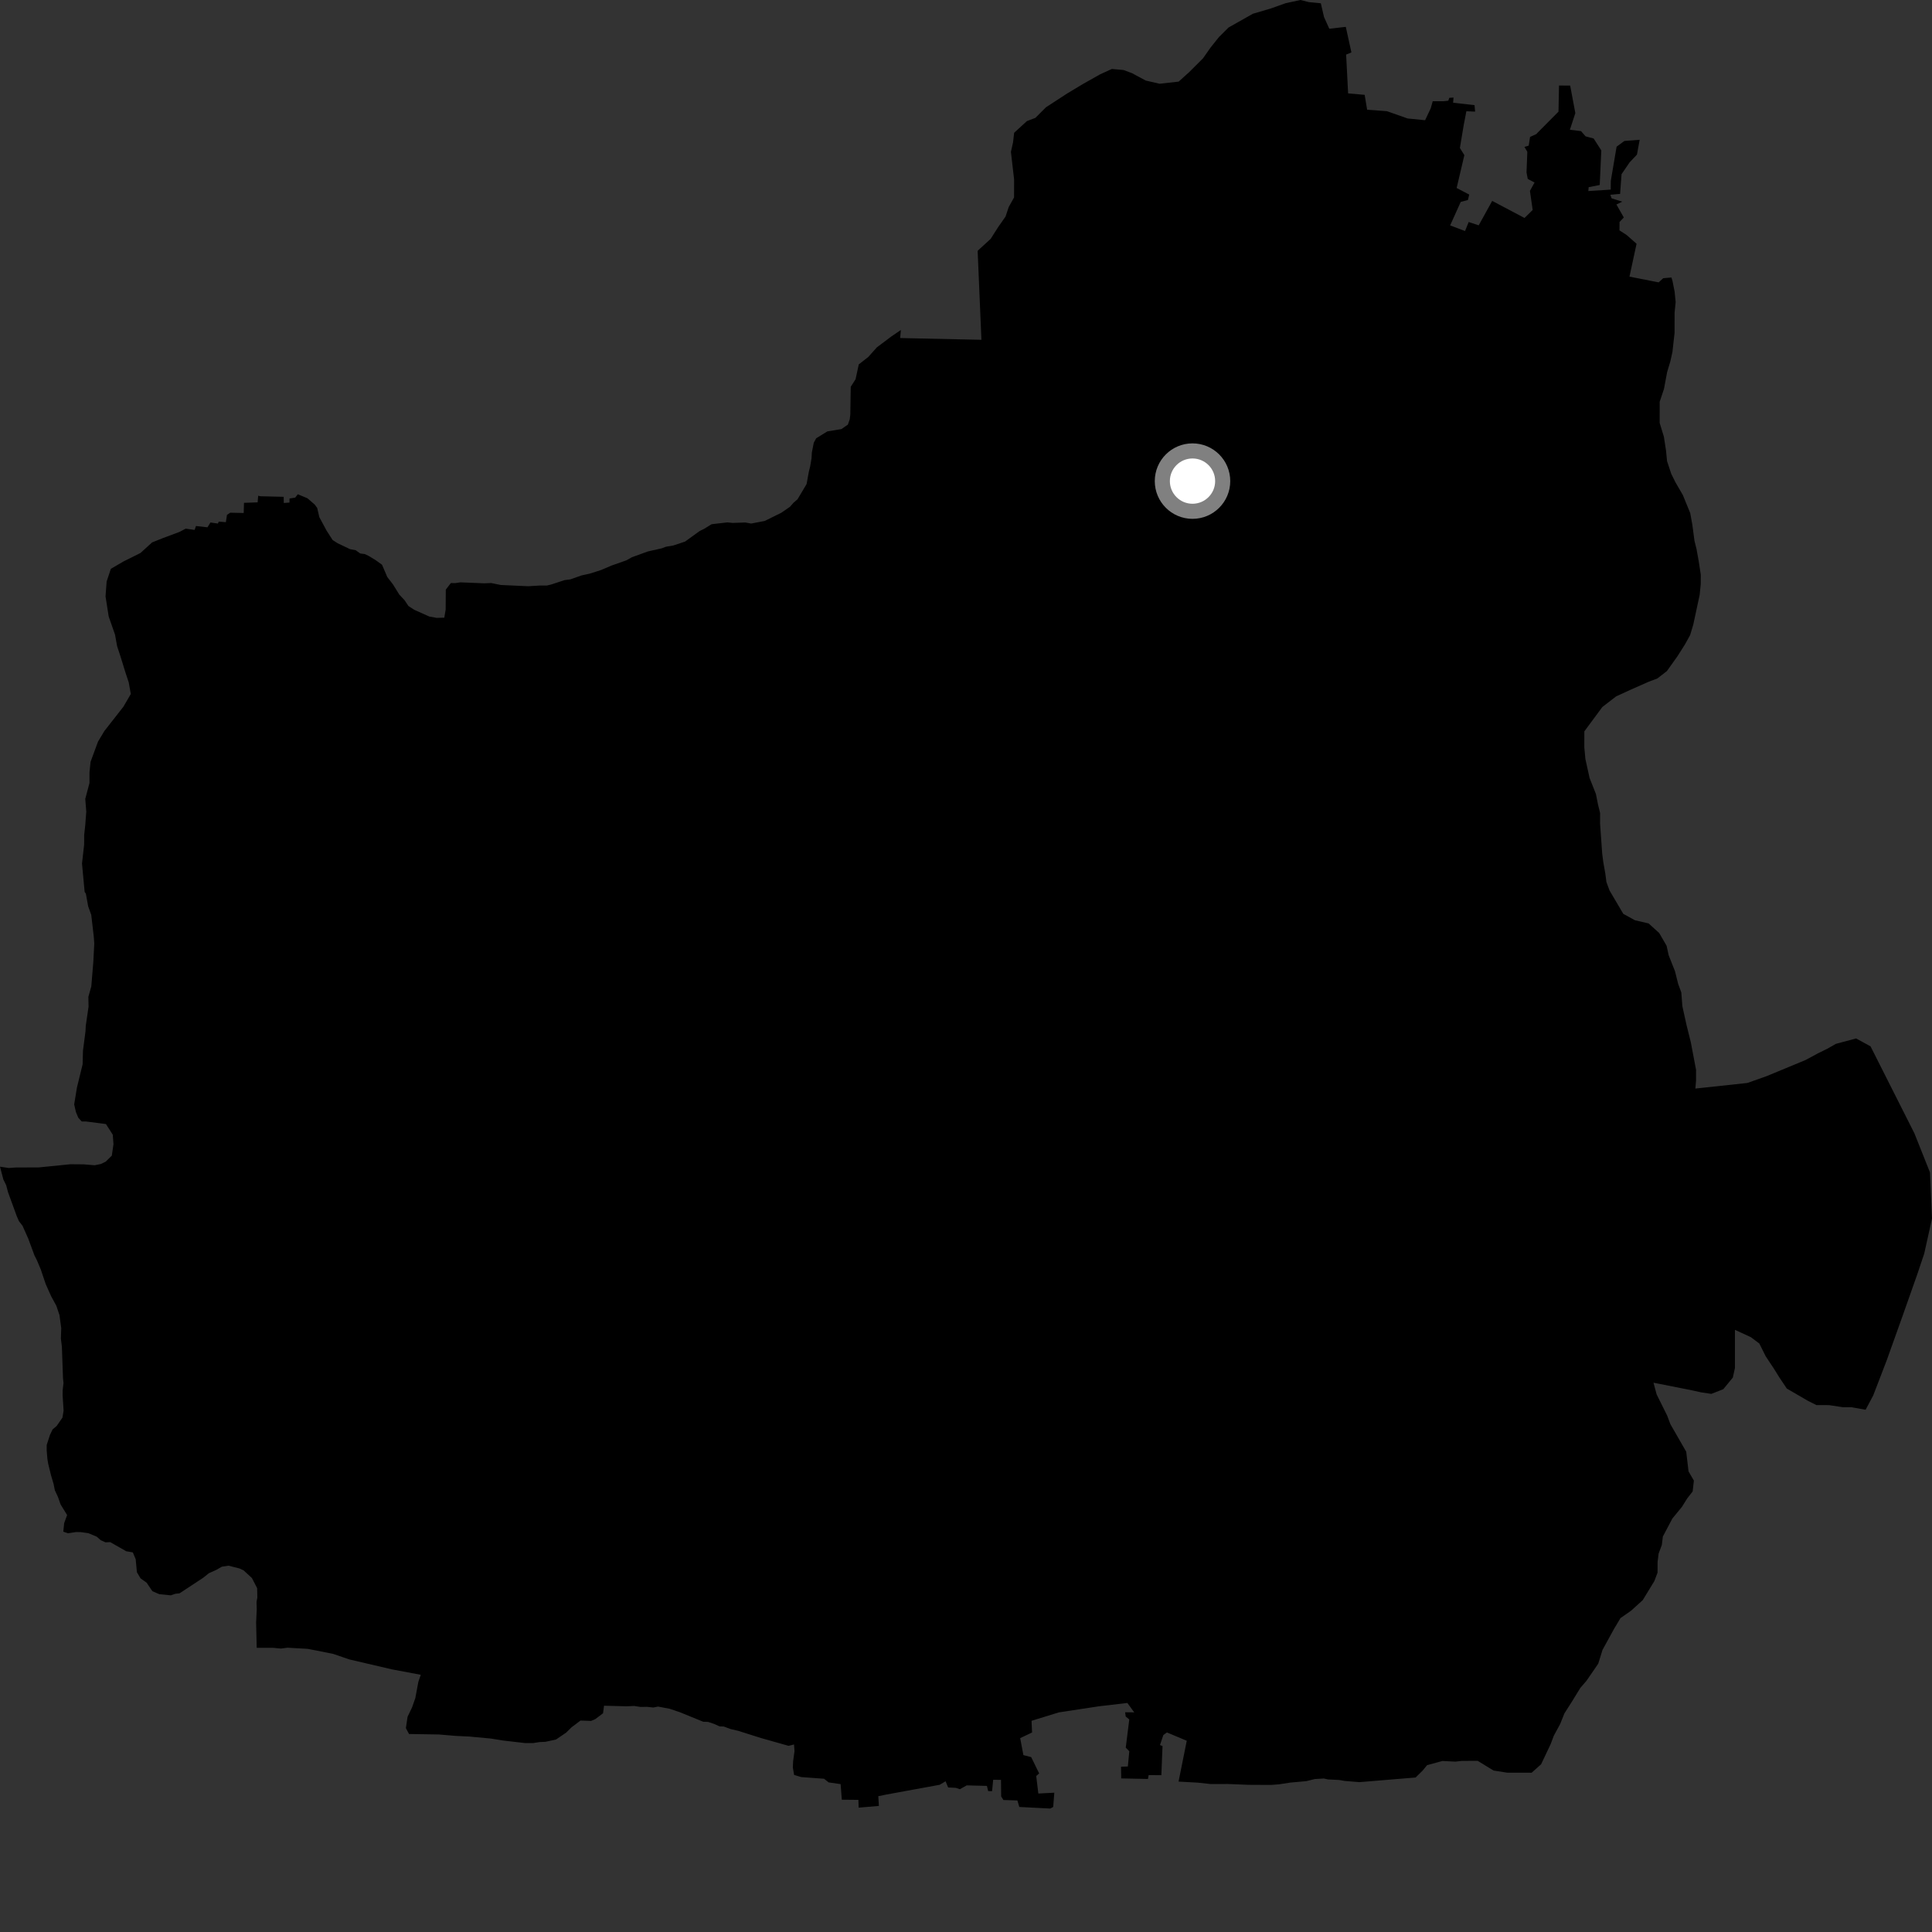 <?xml version="1.0" encoding="utf-8" ?>
<svg baseProfile="full" height="1024" version="1.1" width="1024" xmlns="http://www.w3.org/2000/svg" xmlns:ev="http://www.w3.org/2001/xml-events" xmlns:xlink="http://www.w3.org/1999/xlink"><rect width="100%" height="100%" fill="#333333" stroke="none"/><defs /><polygon fill="black" points="750.306,942.109 754.009,938.453 756.414,935.547 764.524,933.356 771.384,933.703 774.743,933.315 783.205,933.28 791.605,938.414 798.888,939.561 811.783,939.582 816.815,935.108 821.867,924.438 823.566,919.939 826.917,913.767 829.158,908.156 833.096,901.981 837.575,894.684 840.939,890.757 847.104,881.772 849.367,874.477 855.527,863.251 858.885,857.629 864.505,853.71 870.681,848.103 876.85,837.994 878.536,833.504 878.551,827.878 879.109,823.389 880.795,818.89 881.354,814.384 886.389,804.853 891.462,798.671 894.263,794.181 897.143,790.491 897.791,784.745 894.96,779.885 893.729,769.442 885.327,754.808 883.642,750.314 878.052,739.058 876.381,732.86 896.547,736.846 901.589,737.972 907.055,738.784 913.377,736.306 918.436,730.133 919.55,725.073 919.563,704.837 928.005,708.738 932.489,712.108 935.86,718.864 940.337,725.617 943.12,730.109 947.051,735.966 958.275,742.492 962.757,744.737 969.51,744.75 976.788,745.862 981.296,745.866 988.82,747.19 992.871,739.556 1000.018,720.946 1008.174,698.128 1016.177,675.452 1019.872,664.463 1024.0,645.875 1022.926,621.409 1014.688,600.712 991.424,554.589 983.766,550.392 973.056,553.263 968.493,555.861 963.652,558.244 956.909,561.864 936.233,570.421 926.14,573.994 898.574,576.961 898.947,572.696 898.949,567.067 896.176,552.462 893.933,543.444 891.69,533.331 891.133,526.028 889.468,521.519 887.782,514.773 884.44,506.333 883.333,501.283 879.406,494.519 873.806,489.442 866.542,487.751 860.379,484.36 853.088,471.973 851.426,467.474 850.848,462.966 849.752,456.785 849.184,452.284 848.073,436.549 848.089,430.924 846.979,426.422 845.859,420.796 842.51,412.361 840.281,402.233 839.717,396.048 839.734,387.63 849.28,374.721 856.548,369.116 863.837,365.759 873.917,361.3 878.421,359.607 883.473,355.695 889.08,347.841 893.004,341.652 895.804,336.608 897.485,330.99 900.861,315.26 901.427,309.643 901.444,304.587 900.327,297.276 899.21,291.097 898.1,286.59 896.979,278.159 895.863,271.972 891.952,262.404 888.04,255.659 885.806,251.163 883.569,244.412 883.021,238.786 881.892,231.47 879.661,224.173 879.67,212.922 881.931,206.18 883.616,197.199 885.306,191.584 886.43,186.519 887.553,176.423 887.565,165.732 888.131,160.117 887.572,154.496 886.452,148.877 885.906,147.081 881.54,147.457 879.11,149.664 863.656,146.624 867.413,129.198 862.116,124.535 858.347,122.107 858.393,117.651 860.65,115.272 856.741,108.387 859.848,106.88 854.195,105.127 853.525,103.234 858.688,102.766 859.455,92.327 863.735,86.054 867.618,81.954 869.061,74.089 860.978,74.704 856.826,77.756 853.759,95.875 853.721,100.493 841.844,101.261 842.036,99.201 847.887,98.051 848.731,79.742 844.666,73.411 840.377,72.265 837.987,69.505 832.07,68.766 834.961,59.946 832.222,45.369 826.31,45.327 826.031,59.182 814.694,70.589 814.394,71.008 810.959,72.588 810.235,77.202 807.994,77.864 809.515,80.455 809.085,91.397 809.742,94.833 813.342,96.741 810.895,101.167 812.352,111.282 808.027,115.531 790.9,106.482 783.742,119.429 778.425,117.679 776.495,122.455 768.602,119.474 774.214,107.022 778.013,106.028 778.721,103.13 772.05,99.643 776.141,82.224 773.774,78.438 775.765,66.476 777.207,58.956 781.842,59.167 781.535,55.734 770.188,54.45 770.396,51.709 768.147,51.854 767.623,53.392 765.099,53.65 759.371,53.667 758.307,57.424 755.332,63.723 746.056,62.791 735.09,58.929 724.609,58.157 723.298,50.268 714.533,49.501 713.479,28.928 716.277,27.784 713.302,14.239 704.554,15.234 701.759,9.039 700.068,1.734 693.773,1.132 689.302,0.0 681.435,1.683 673.58,4.487 664.048,7.292 651.137,14.592 646.068,19.641 641.584,25.263 637.641,30.888 630.333,38.192 624.722,43.255 614.6,44.387 607.283,42.701 599.999,38.79 595.5,37.107 589.306,36.552 583.123,39.368 574.119,44.447 565.676,49.513 554.413,56.839 548.781,62.478 544.282,64.178 537.511,70.381 536.941,75.445 535.808,80.495 537.495,95.098 537.475,104.655 534.646,109.719 532.962,114.783 529.016,120.409 525.062,126.612 518.434,132.681 518.174,133.063 520.176,180.102 477.101,179.167 477.481,174.895 472.397,178.363 464.756,184.107 460.229,189.181 455.172,193.129 453.467,201.004 450.912,205.006 450.681,219.726 450.379,222.247 449.39,225.056 445.982,227.418 438.529,228.648 432.604,232.29 431.322,234.657 430.297,239.845 430.144,242.816 429.416,247.145 428.69,250.081 427.519,256.536 422.692,264.651 420.568,266.47 418.727,268.582 414.051,271.805 405.306,276.118 398.144,277.491 395.051,276.932 388.301,277.158 385.492,276.881 377.19,277.84 373.104,280.339 370.844,281.456 363.094,287.046 356.887,289.111 352.963,289.786 350.694,290.637 343.396,292.276 334.958,295.325 331.996,296.99 324.122,299.756 318.627,302.106 312.581,304.037 308.227,304.986 302.323,307.072 299.23,307.479 292.066,309.821 289.811,310.352 286.304,310.333 279.999,310.715 265.424,310.055 260.383,309.029 256.608,309.171 244.013,308.656 241.351,309.058 238.969,309.031 236.28,312.515 236.214,323.049 235.49,327.38 231.418,327.486 227.499,326.761 219.551,323.199 216.484,321.206 214.413,318.112 211.634,315.144 208.309,309.771 205.257,305.82 202.497,299.341 199.17,296.933 195.402,294.645 193.307,293.654 190.928,293.357 188.564,291.65 185.495,291.049 178.944,287.923 176.294,286.223 173.12,281.284 169.246,274.091 168.136,269.261 166.869,267.491 162.972,264.108 157.863,261.967 156.472,263.744 153.451,264.218 153.426,266.368 150.407,266.59 150.363,263.327 137.975,263.021 136.843,262.749 136.545,266.257 129.315,266.507 129.169,271.908 122.024,271.738 120.291,272.915 119.724,276.765 115.945,276.471 115.504,277.494 111.554,276.929 109.969,279.481 103.862,278.804 103.152,280.86 98.425,280.199 95.183,281.906 86.216,285.252 80.618,287.489 74.455,293.094 65.484,297.566 58.759,301.486 56.519,308.223 55.933,316.093 57.615,326.776 60.956,336.338 62.077,342.522 63.755,347.592 66.542,356.591 68.221,361.658 69.332,367.835 65.405,374.573 55.304,387.479 51.943,393.083 48.007,403.769 47.427,409.379 47.431,414.995 45.19,423.435 45.732,430.184 45.174,437.484 44.611,442.529 44.599,447.598 43.465,457.715 44.859,472.714 45.512,473.645 46.731,480.372 48.365,484.888 49.699,496.401 49.963,500.053 49.48,509.586 48.399,522.772 46.835,528.363 46.937,533.553 45.463,543.651 45.315,546.581 43.97,556.96 43.791,564.125 40.776,576.416 39.315,585.383 40.258,589.469 41.514,592.435 43.302,594.396 45.688,594.425 56.159,595.774 59.768,601.41 60.147,606.459 59.267,612.495 56.032,615.693 53.508,616.931 50.151,617.613 44.286,617.128 37.291,617.073 20.626,618.753 8.169,618.811 4.672,619.067 0.0,618.365 1.771,625.124 3.29,628.218 4.24,631.854 8.917,644.677 10.023,647.198 11.969,649.742 14.971,656.479 18.303,665.499 19.543,667.907 21.615,672.835 24.216,680.558 27.117,687.053 29.873,692.107 31.526,697.039 32.457,703.927 32.275,709.51 32.806,713.89 33.394,730.574 33.66,732.979 33.215,736.889 33.192,739.563 33.709,747.694 33.11,751.341 30.011,755.824 27.889,757.598 26.48,760.543 24.755,765.858 24.741,768.657 25.124,773.31 25.544,775.825 27.029,781.881 28.398,786.516 29.075,789.892 30.723,793.414 32.101,797.353 35.57,802.996 33.999,807.343 33.556,811.821 36.068,812.669 40.269,812.017 42.78,812.048 46.833,812.616 51.291,814.479 53.383,816.341 55.901,817.468 58.424,817.364 66.917,822.199 70.407,822.809 71.922,826.444 72.568,833.349 74.508,836.578 77.711,838.857 80.765,843.367 84.387,844.94 90.532,845.552 92.911,844.742 95.169,844.49 107.798,836.181 110.748,833.82 114.687,832.04 117.629,830.37 121.12,829.843 126.855,831.296 129.08,832.303 133.533,836.405 136.29,841.768 136.398,846.667 135.971,849.057 136.078,852.983 135.751,860.015 136.059,873.374 144.662,873.368 148.853,873.781 152.355,873.322 163.118,873.926 176.48,876.561 185.082,879.509 207.617,884.776 223.01,887.672 221.729,891.45 220.134,900.008 218.418,904.906 216.014,909.94 215.126,915.947 216.793,919.055 232.608,919.308 241.71,920.072 248.712,920.402 260.189,921.471 266.507,922.502 278.278,923.852 282.618,923.86 285.988,923.329 289.078,923.191 294.692,921.981 300.055,918.341 302.876,915.553 307.673,911.927 313.282,912.122 315.539,911.154 319.624,908.071 320.148,904.063 331.929,904.372 336.158,904.204 339.506,904.712 342.893,904.652 346.252,905.014 348.79,904.521 354.81,905.652 360.239,907.472 372.749,912.568 375.293,912.641 378.493,913.705 381.403,915.026 383.647,915.096 387.265,916.443 391.317,917.389 403.321,921.19 417.978,925.333 420.848,924.611 421.108,928.137 420.378,933.463 420.221,936.82 420.889,940.745 424.673,941.89 436.769,942.772 439.172,944.703 445.553,945.624 446.168,953.88 454.969,953.968 455.103,958.098 465.823,957.176 465.524,952.012 469.956,951.113 498.054,945.971 501.181,944.114 502.533,947.391 506.676,947.605 508.742,948.318 512.383,946.284 523.091,946.559 523.751,949.32 525.823,949.34 526.404,943.33 530.548,943.37 530.639,952.139 531.82,954.038 539.247,954.281 540.25,957.728 556.656,958.567 558.213,957.725 558.808,950.165 550.341,950.604 549.218,941.315 550.78,939.952 546.555,931.307 542.42,930.239 540.722,921.242 547.017,918.251 546.739,912.061 561.221,907.598 582.493,904.363 597.536,902.608 601.162,907.588 596.332,907.543 596.649,909.789 598.542,911.346 596.671,926.285 598.55,928.197 597.787,936.265 594.164,936.406 594.272,942.594 608.446,942.889 608.803,940.843 615.543,940.886 616.158,925.444 614.819,924.912 616.6,919.596 618.511,918.237 629.005,922.635 624.662,944.28 634.854,944.835 641.701,945.581 650.82,945.558 661.896,945.995 673.662,946.051 677.88,945.732 683.931,944.796 692.37,944.05 696.872,942.927 701.655,942.641 703.878,943.133 709.753,943.424 712.682,943.932 720.505,944.575 750.306,942.109" /><circle cx="632.054" cy="254.998" fill="rgb(100%,100%,100%)" r="16" stroke="grey" stroke-width="8" /></svg>
